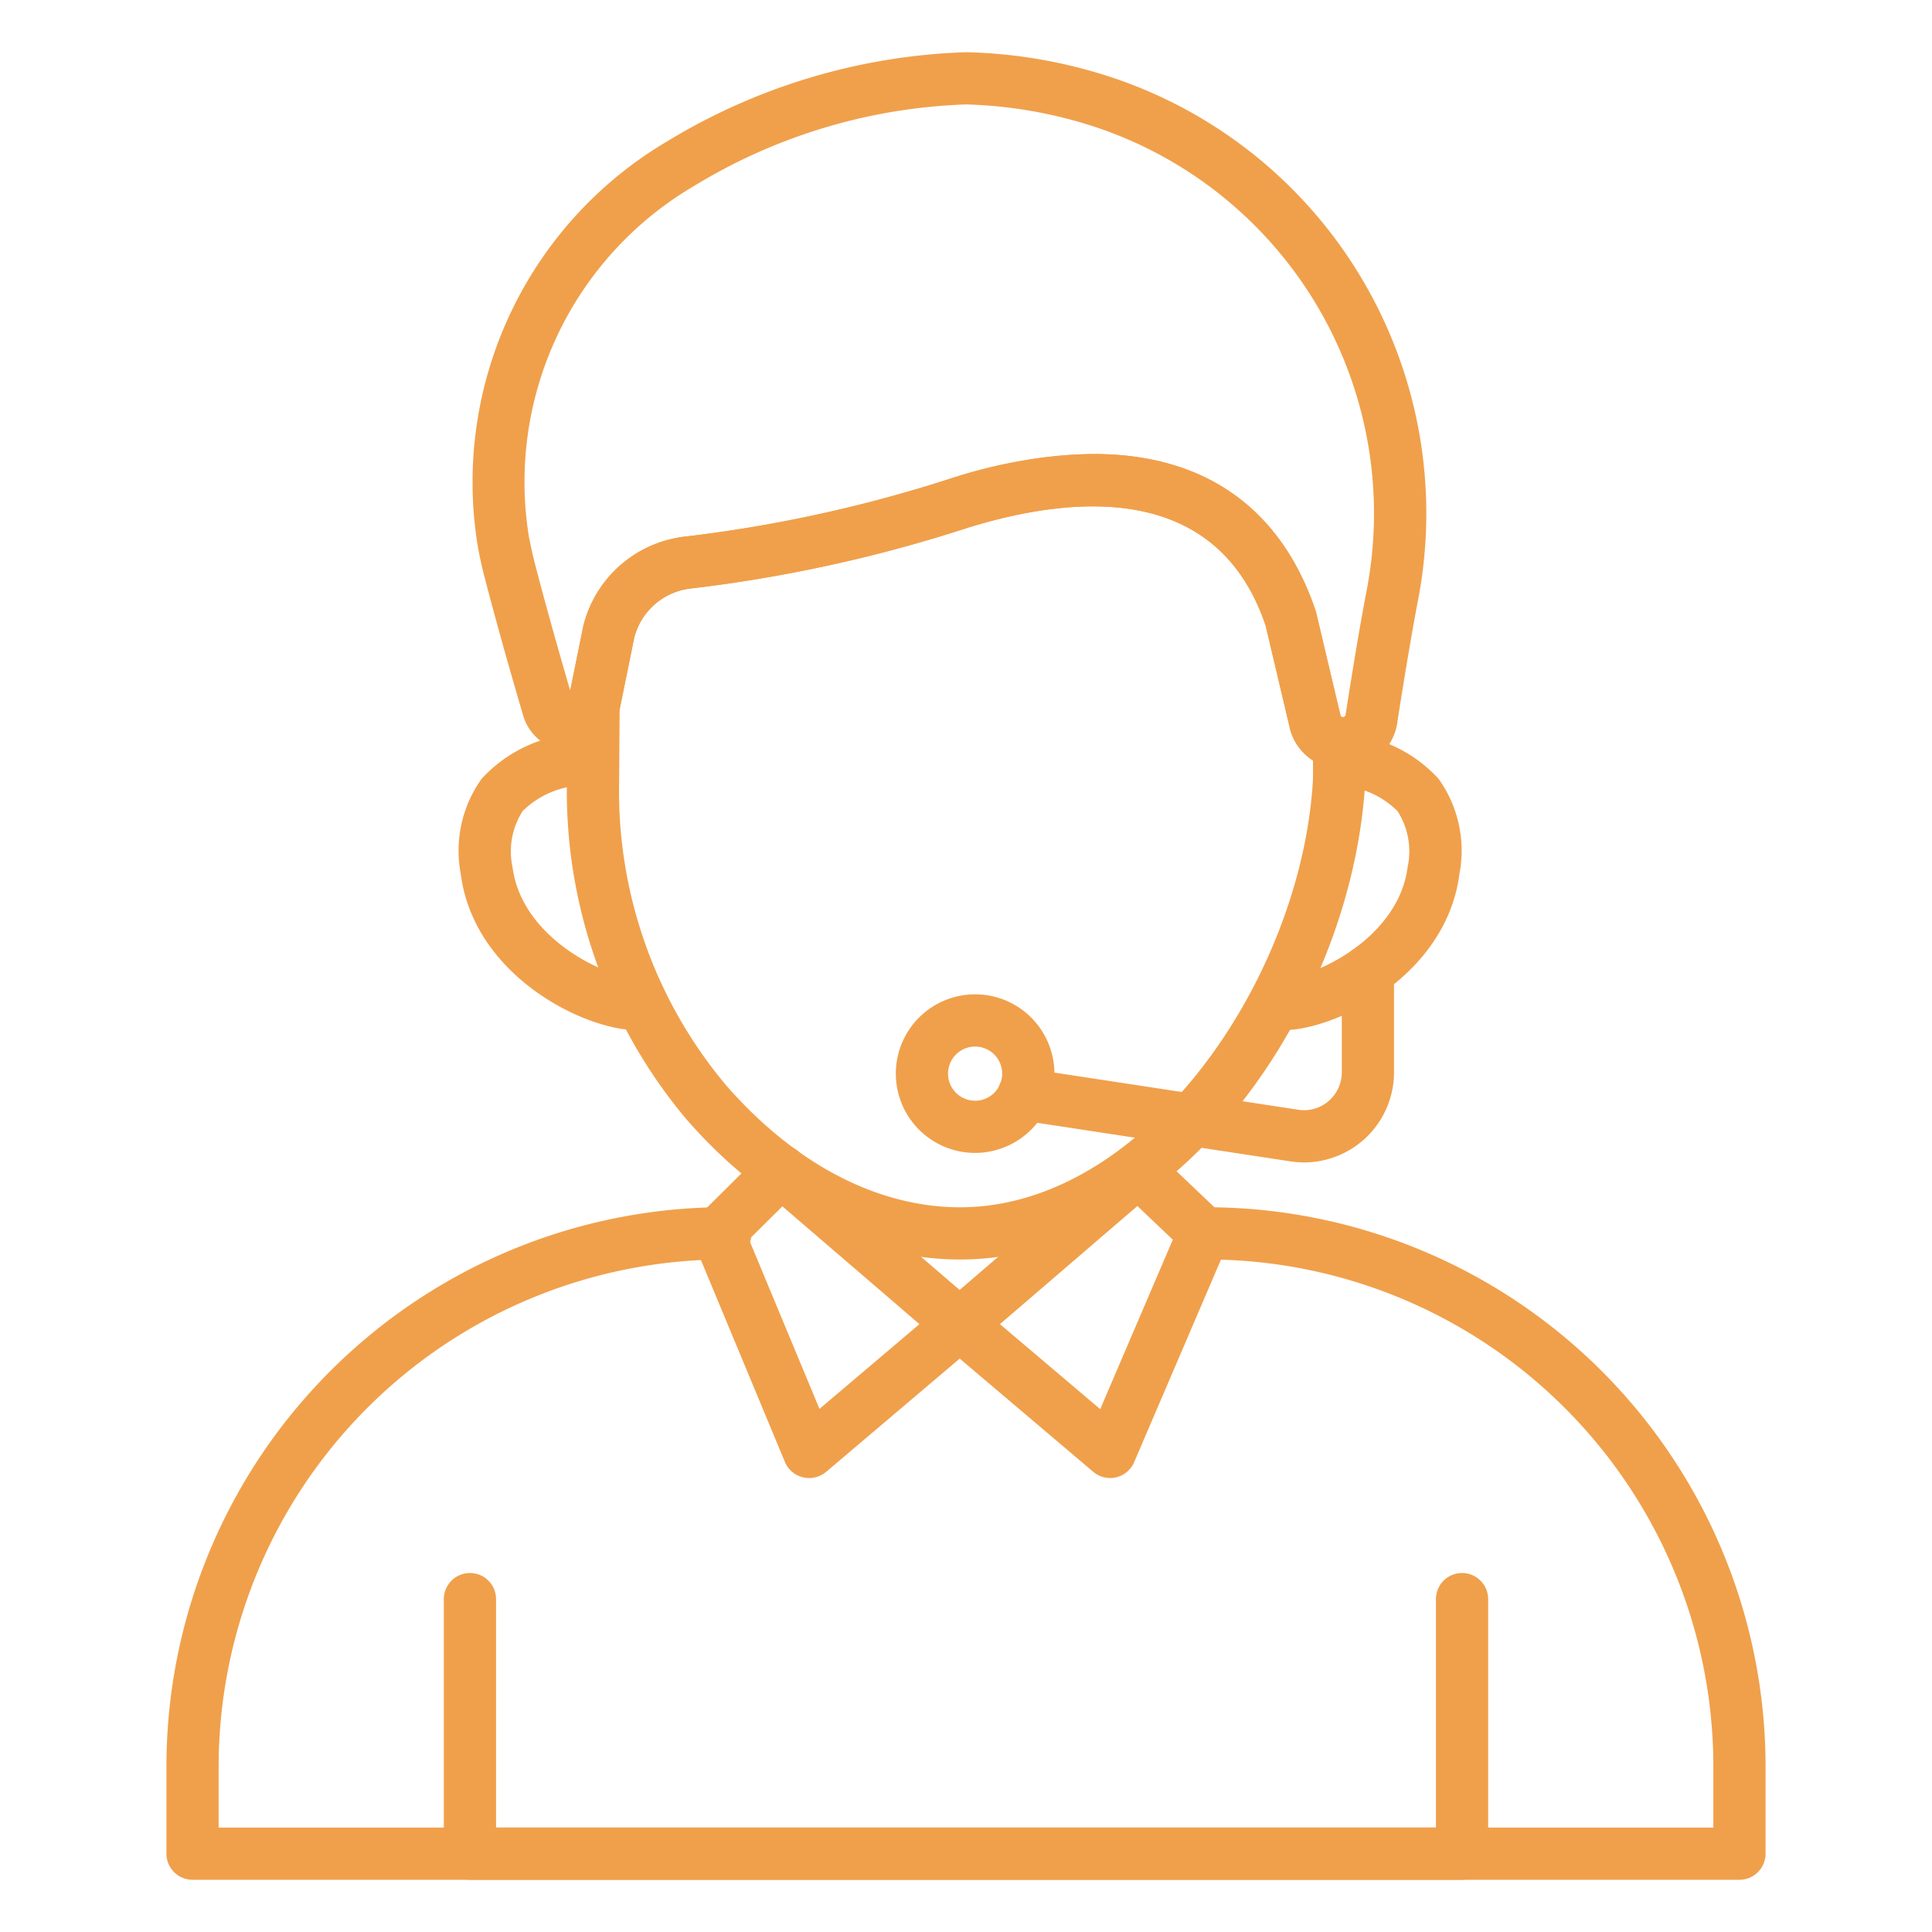 <svg id="line_icons" height="512" viewBox="0 0 74 74" width="512" xmlns="http://www.w3.org/2000/svg" data-name="line icons">
<path d="m30.988 56.612a.979.979 0 0 1 -.234-.028 1 1 0 0 1 -.689-.584l-3.483-8.375a1 1 0 0 1 .219-1.095l2.411-2.391a1 1 0 0 1 1.355-.049l6.839 5.878a1 1 0 0 1 0 1.521l-5.766 4.889a1 1 0 0 1 -.652.234zm-2.3-9.138 2.7 6.49 3.829-3.246-5.25-4.512z" style='fill: #F0A04B;'/>
<path d="m42.521 56.612a1 1 0 0 1 -.646-.237l-5.767-4.889a1 1 0 0 1 0-1.521l6.838-5.878a1 1 0 0 1 1.341.034l2.513 2.392a1 1 0 0 1 .229 1.118l-3.589 8.375a1 1 0 0 1 -.689.579.945.945 0 0 1 -.23.027zm-4.221-5.894 3.841 3.256 2.78-6.491-1.356-1.29z" style='fill: #F0A04B;'/>
<path d="m49.187 39.458a1 1 0 0 1 -.023-2c1.225-.027 4.405-1.547 4.75-4.242a2.848 2.848 0 0 0 -.39-2.154 3.431 3.431 0 0 0 -2.33-.981 1 1 0 0 1 .227-1.988 5.385 5.385 0 0 1 3.679 1.736 4.731 4.731 0 0 1 .8 3.642c-.492 3.843-4.616 5.94-6.689 5.987z" style='fill: #F0A04B;'/>
<path d="m24.36 39.458h-.022c-2.072-.047-6.2-2.144-6.69-5.987a4.735 4.735 0 0 1 .8-3.642 5.385 5.385 0 0 1 3.678-1.736 1 1 0 0 1 .227 1.988 3.436 3.436 0 0 0 -2.331.981 2.852 2.852 0 0 0 -.39 2.154c.346 2.694 3.525 4.215 4.75 4.242a1 1 0 0 1 -.023 2z" style='fill: #F0A04B;'/>
<path d="m36.775 48.242c-3.763 0-7.5-1.924-10.521-5.416a19.524 19.524 0 0 1 -4.54-12.9l.02-2.862a.975.975 0 0 1 .021-.193l.591-2.892a4.548 4.548 0 0 1 3.954-3.433 53.219 53.219 0 0 0 10.2-2.246c7.116-2.2 12.052-.377 13.9 5.119l.96 4.053c-.007-.041.029-.009.079 0a1 1 0 0 1 .856.989v1.416c-.463 8.694-7.195 18.365-15.52 18.365zm-13.042-21.066-.019 2.764a17.516 17.516 0 0 0 4.056 11.58c2.632 3.044 5.832 4.722 9 4.722 7.121 0 13.116-8.828 13.521-16.424v-.692a2.054 2.054 0 0 1 -.865-1.136l-.952-4.029c-1.828-5.425-7.2-5.044-11.388-3.754a55.047 55.047 0 0 1 -10.606 2.331 2.527 2.527 0 0 0 -2.193 1.9z" style='fill: #F0A04B;'/>
<path d="m51.438 29.466a1.533 1.533 0 0 1 -.385-.04 2.056 2.056 0 0 1 -1.622-1.436l-.952-4.029c-1.828-5.425-7.2-5.044-11.388-3.754a55.122 55.122 0 0 1 -10.606 2.331 2.527 2.527 0 0 0 -2.193 1.9l-.578 2.836a1.883 1.883 0 0 1 -.79 1.182 1.826 1.826 0 0 1 -1.055.321 1.916 1.916 0 0 1 -1.856-1.461s-.868-2.916-1.513-5.444c-.078-.322-.143-.631-.2-.949a15.159 15.159 0 0 1 7.256-15.51 23.459 23.459 0 0 1 11.444-3.413 19.088 19.088 0 0 1 5.707 1.006 17.6 17.6 0 0 1 11.587 20.086c-.369 1.946-.765 4.521-.769 4.547a2.087 2.087 0 0 1 -2.087 1.827zm-9.548-12.078c4.223 0 7.175 2.05 8.51 6.026l.96 4.053c-.007-.041.029-.009.079 0a.113.113 0 0 0 .1-.088c.01-.067.41-2.677.786-4.658a15.6 15.6 0 0 0 -10.239-17.812 17.313 17.313 0 0 0 -5.086-.909 21.381 21.381 0 0 0 -10.423 3.127 13.144 13.144 0 0 0 -6.32 13.424c.055.274.113.556.181.839.507 1.983 1.158 4.22 1.4 5.056l.5-2.467a4.548 4.548 0 0 1 3.962-3.433 53.219 53.219 0 0 0 10.2-2.246 18.454 18.454 0 0 1 5.39-.912z" style='fill: #F0A04B;'/>
<path d="m66.625 72h-59.25a1 1 0 0 1 -1-1v-3.36a21.431 21.431 0 0 1 21.053-21.4h.077.28a1 1 0 1 1 0 2 19.427 19.427 0 0 0 -19.41 19.4v2.36h57.25v-2.36a19.422 19.422 0 0 0 -19.4-19.4h-.116a1 1 0 0 1 0-2h.116a21.425 21.425 0 0 1 21.4 21.4v3.36a1 1 0 0 1 -1 1z" style='fill: #F0A04B;'/>
<path d="m56 72h-38a1 1 0 0 1 -1-1v-9.75a1 1 0 0 1 2 0v8.75h36v-8.75a1 1 0 0 1 2 0v9.75a1 1 0 0 1 -1 1z" style='fill: #F0A04B;'/>
<path d="m49.949 44.523a3.434 3.434 0 0 1 -.515-.039l-10.366-1.578a1 1 0 0 1 .3-1.978l10.365 1.578a1.435 1.435 0 0 0 1.155-.333 1.454 1.454 0 0 0 .506-1.1v-3.88a1 1 0 0 1 2 0v3.88a3.454 3.454 0 0 1 -3.446 3.451z" style='fill: #F0A04B;'/>
<path d="m37.349 44.159a3.037 3.037 0 1 1 3.037-3.036 3.04 3.04 0 0 1 -3.037 3.036zm0-4.073a1.037 1.037 0 1 0 1.037 1.037 1.038 1.038 0 0 0 -1.037-1.037z" style='fill: #F0A04B;'/></svg>